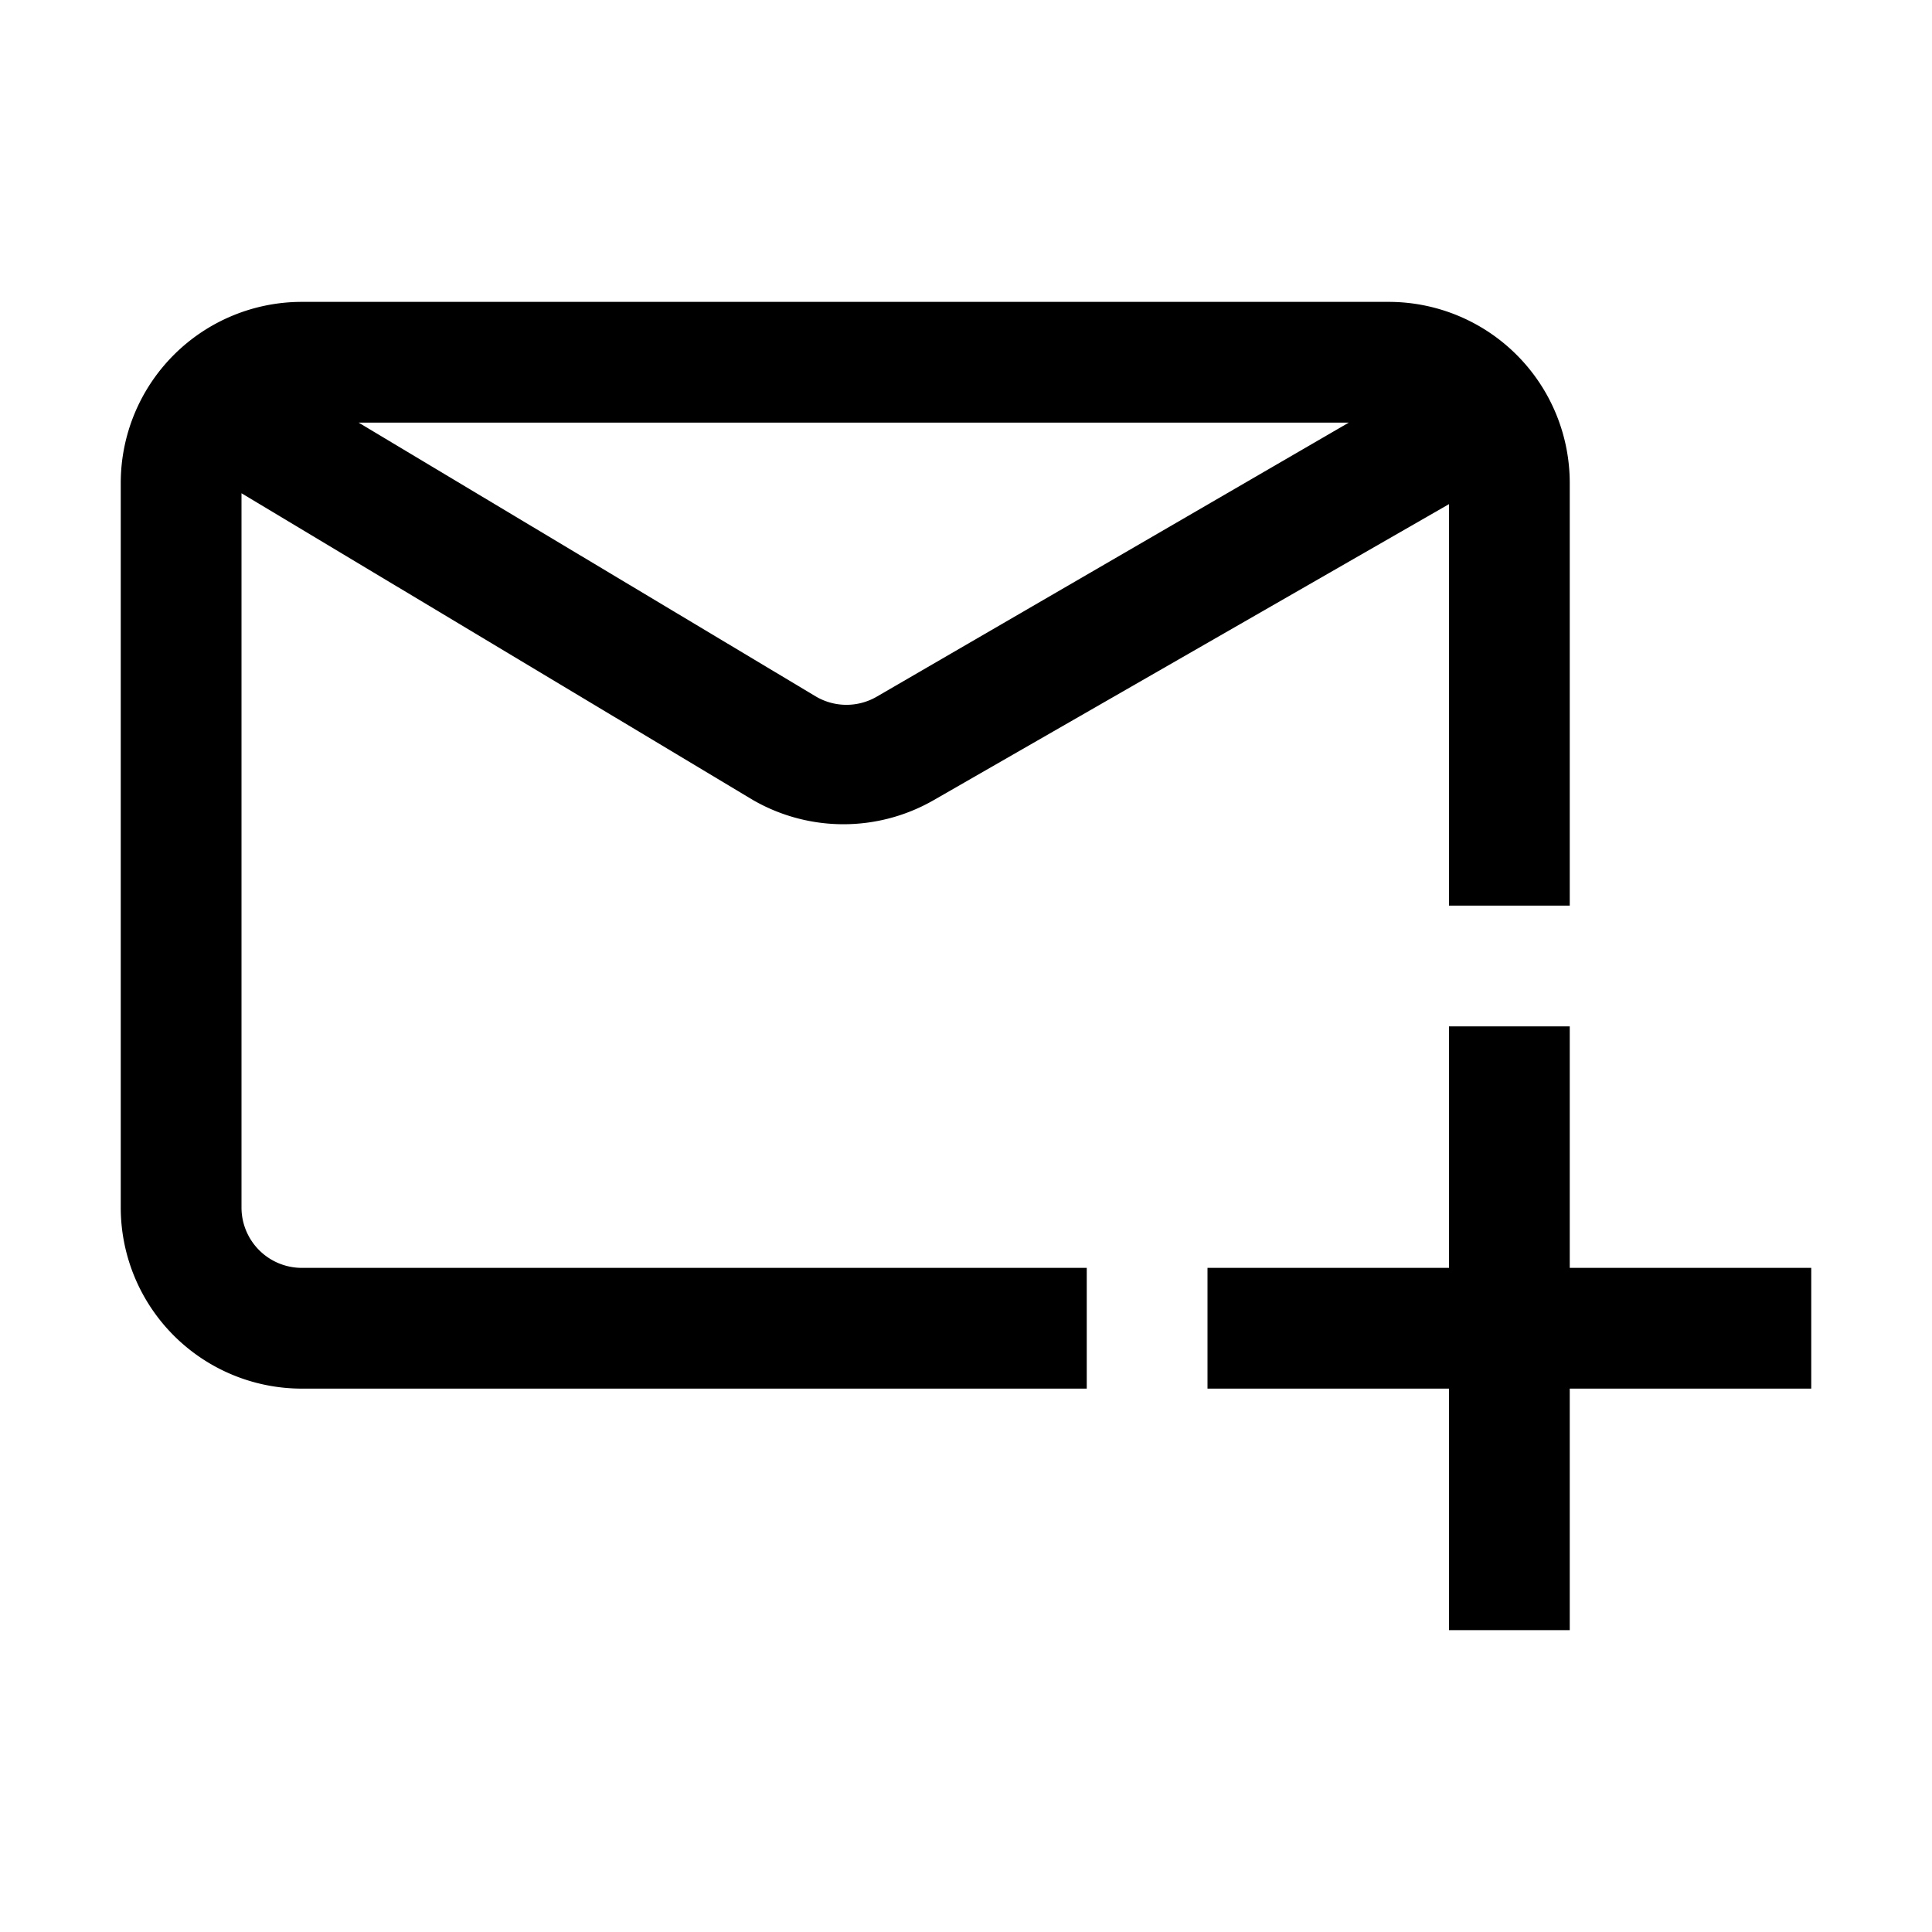 <svg xmlns="http://www.w3.org/2000/svg" viewBox="0 0 32 32"><path d="M4,20V8.17l8.47,5.08a3,3,0,0,0,3,0L24,8.35V15h2V8a3,3,0,0,0-3-3H5A3,3,0,0,0,2,8V20a3,3,0,0,0,3,3H18V21H5A1,1,0,0,1,4,20Zm10.52-8.46a1,1,0,0,1-1,0L5.94,7h16.4ZM30,23H26v4H24V23H20V21h4V17h2v4h4Z" data-name="19 Message,add , Communication"/></svg>